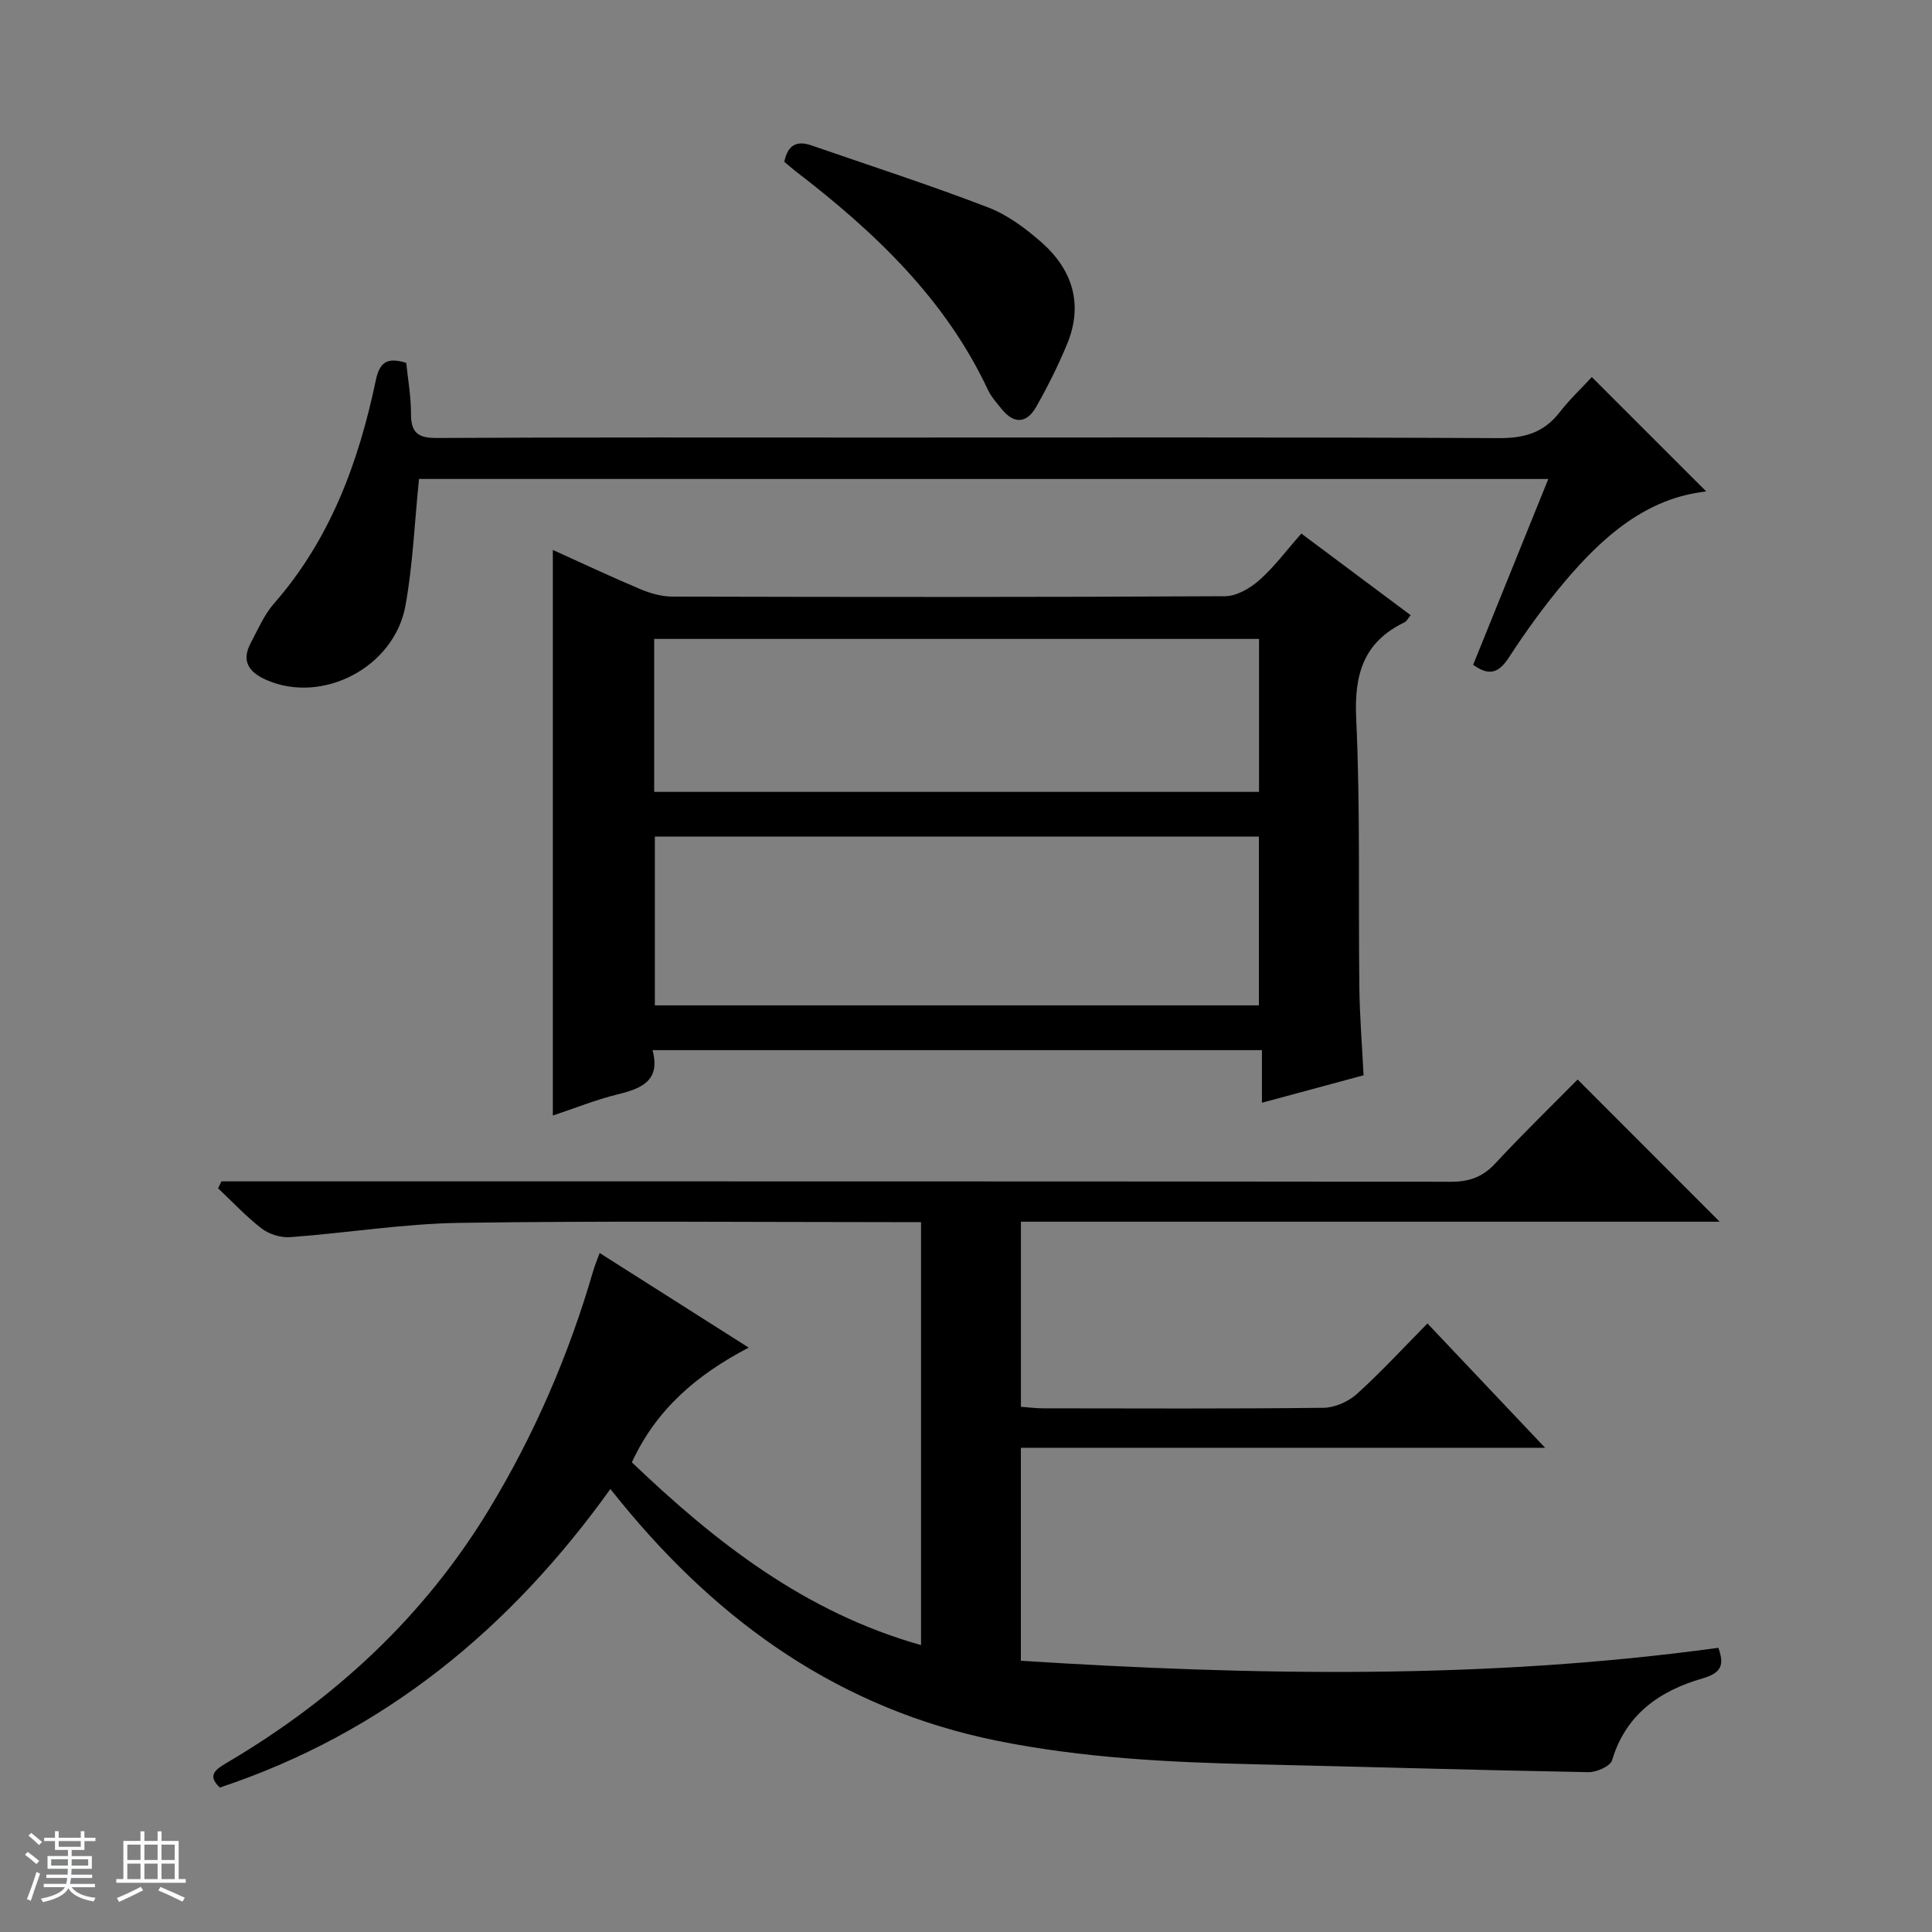 <svg enable-background="new 0 0 400 400" viewBox="0 0 400 400" xmlns="http://www.w3.org/2000/svg"><rect x="0" y="0" width="400" height="400" fill="#808080" stroke="none"/><path d="m5.17 384 .56-.58c.85.61 1.65 1.24 2.4 1.87l-.59.64c-.84-.73-1.63-1.38-2.37-1.93m1.22 9.53-.82-.34c.71-1.76 1.37-3.64 1.98-5.63.24.13.5.25.76.36-.6 1.67-1.24 3.54-1.92 5.61m-.5-13.5.57-.54c.56.44 1.31 1.06 2.26 1.87l-.64.64c-.68-.66-1.41-1.32-2.19-1.97m3.25.46h2.24v-1.36h.77v1.36h4.57v-1.36h.76v1.36h2.28v.69h-2.28v1.84h-2.64v1.26h4.18v2.64h-4.21c0 .45-.02.86-.05 1.21h4.32v.69h-4.38c-.04.34-.1.75-.19 1.22h5.15v.69h-4.82c.87 1.19 2.51 1.92 4.93 2.19-.17.31-.3.57-.37.76-2.77-.49-4.52-1.41-5.26-2.76-.56 1.26-2.3 2.23-5.24 2.9-.12-.24-.26-.48-.43-.72 2.73-.55 4.38-1.34 4.96-2.38h-4.38v-.69h4.65c.1-.38.17-.79.21-1.22h-4.32v-.69h4.4c.03-.34.05-.75.05-1.21h-4.2v-2.64h4.23v-1.26h-2.69v-1.84h-2.24zm1.46 4.46v1.29h3.45c.01-.4.02-.57.01-.53v-.32-.45h-3.46zm1.55-2.59h4.57v-1.19h-4.57zm6.11 2.59h-3.42v.77c-.01.19-.01.37-.02.53h3.44z" fill="#fafbfc"/><path d="m32.63 379.16h.82v1.98h3.54v7.89h1.46v.78h-14.37v-.78h1.46v-7.89h3.54v-1.98h.82v1.98h2.73zm-3.49 11.48.5.73c-1.61.82-3.28 1.63-5 2.41-.13-.27-.28-.55-.44-.82 1.75-.72 3.4-1.49 4.94-2.32m-2.78-5.55h2.73v-3.18h-2.73zm0 3.95h2.73v-3.2h-2.73zm3.54-3.95h2.73v-3.18h-2.73zm0 3.95h2.73v-3.2h-2.73zm7.89 4.68c-1.84-.92-3.51-1.7-5.02-2.32l.45-.73c1.89.8 3.57 1.55 5.04 2.23zm-1.62-11.81h-2.73v3.18h2.73zm-2.73 7.13h2.73v-3.2h-2.73v3.19z" fill="#fafbfc"/><g fill="#000001"><path d="m45.83 244.59h5.69c82.98 0 165.95-.02 248.93.08 3.8 0 6.55-1.01 9.14-3.8 5.66-6.1 11.64-11.9 17.04-17.37 9.99 10 19.76 19.78 29.41 29.44-47.63 0-96 0-144.67 0v38.32c1.5.11 3.08.32 4.66.32 19.33.02 38.66.11 57.98-.11 2.34-.03 5.13-1.26 6.89-2.84 5.04-4.55 9.65-9.57 14.64-14.62 8.06 8.51 15.81 16.7 24.36 25.74-36.71 0-72.47 0-108.54 0v44.09c48.12 3.06 96.21 3.93 144.41-2.68 1.18 3.34.86 5.15-3.29 6.34-8.81 2.54-15.87 7.4-18.72 16.95-.37 1.24-3.23 2.49-4.91 2.46-22.96-.42-45.9-1.11-68.86-1.63-17.96-.41-35.83-1.3-53.53-4.87-32.36-6.54-57.41-24.34-77.91-49.43-.52-.63-1.03-1.27-2.18-2.69-20.77 28.97-46.91 50.51-80.85 61.8-2.73-2.55-.89-3.75 1.6-5.22 22.15-13.08 40.56-30.05 54.01-52.17 9.47-15.57 16.62-32.13 21.7-49.61.31-1.06.74-2.08 1.32-3.67 10.3 6.54 20.2 12.83 30.86 19.59-10.76 5.61-19.14 12.79-24.19 23.75 17.36 16.59 35.85 31.06 59.87 37.84 0-29.45 0-58.2 0-87.57-1.95 0-3.72 0-5.49 0-29.99 0-59.99-.29-89.97.15-11.73.17-23.43 2.1-35.16 2.96-1.94.14-4.34-.6-5.88-1.78-3.24-2.48-6.04-5.52-9.03-8.33.23-.5.45-.97.67-1.44z"/><path d="m282.31 222.63c-7.1 1.92-13.77 3.72-21.04 5.68 0-3.74 0-7.11 0-10.89-42.2 0-83.88 0-126.17 0 1.7 6.31-2.24 7.94-7.2 9.15-4.49 1.1-8.82 2.85-13.44 4.39 0-39.06 0-77.83 0-117.1 6.06 2.74 12.02 5.55 18.09 8.11 2.07.87 4.42 1.54 6.64 1.55 38.15.09 76.29.13 114.44-.08 2.4-.01 5.19-1.64 7.09-3.32 3.08-2.72 5.58-6.11 8.71-9.65 7.58 5.66 14.99 11.19 22.62 16.89-.48.59-.77 1.25-1.25 1.48-8.43 4.05-10.44 10.69-10.02 19.79.87 18.62.43 37.29.66 55.95.08 5.95.57 11.9.87 18.05zm-146.73-49.42v34.94h125.06c0-11.88 0-23.3 0-34.94-41.76 0-83.21 0-125.06 0zm-.14-9.26h125.23c0-10.92 0-21.2 0-31.67-41.84 0-83.4 0-125.23 0z"/><path d="m86.75 99.16c-.93 9.11-1.27 17.77-2.8 26.21-2.31 12.8-17.15 20.46-28.72 15.44-3.65-1.58-5.37-3.88-3.29-7.75 1.48-2.77 2.76-5.79 4.79-8.11 11.66-13.31 17.51-29.24 21.07-46.18.77-3.65 2.22-4.92 6.31-3.64.34 3.36.99 6.95.98 10.54-.01 3.88 1.41 5.03 5.31 5.01 30.32-.16 60.64-.09 90.96-.09 42.98 0 85.97-.09 128.95.12 5.28.03 9.29-1.12 12.55-5.3 2.14-2.74 4.7-5.17 6.71-7.34 8.24 8.24 16.05 16.05 23.69 23.68-12.34 1.35-21.36 9.27-29.3 18.67-4.18 4.95-8.01 10.23-11.53 15.66-2.12 3.28-4.11 3.95-7.43 1.56 5.15-12.72 10.28-25.42 15.56-38.47-78.44-.01-156.2-.01-233.81-.01z"/><path d="m162.38 33.5c.73-3.61 2.69-4.4 5.58-3.41 12.2 4.22 24.5 8.2 36.54 12.82 4.07 1.56 7.85 4.37 11.16 7.29 6.45 5.7 8.67 12.9 5.23 21.14-1.84 4.42-4 8.74-6.37 12.91-1.91 3.36-4.53 3.65-7.1.48-1.04-1.29-2.2-2.56-2.89-4.04-8.89-18.93-23.55-32.75-39.77-45.21-.77-.6-1.51-1.26-2.38-1.98z"/></g></svg>